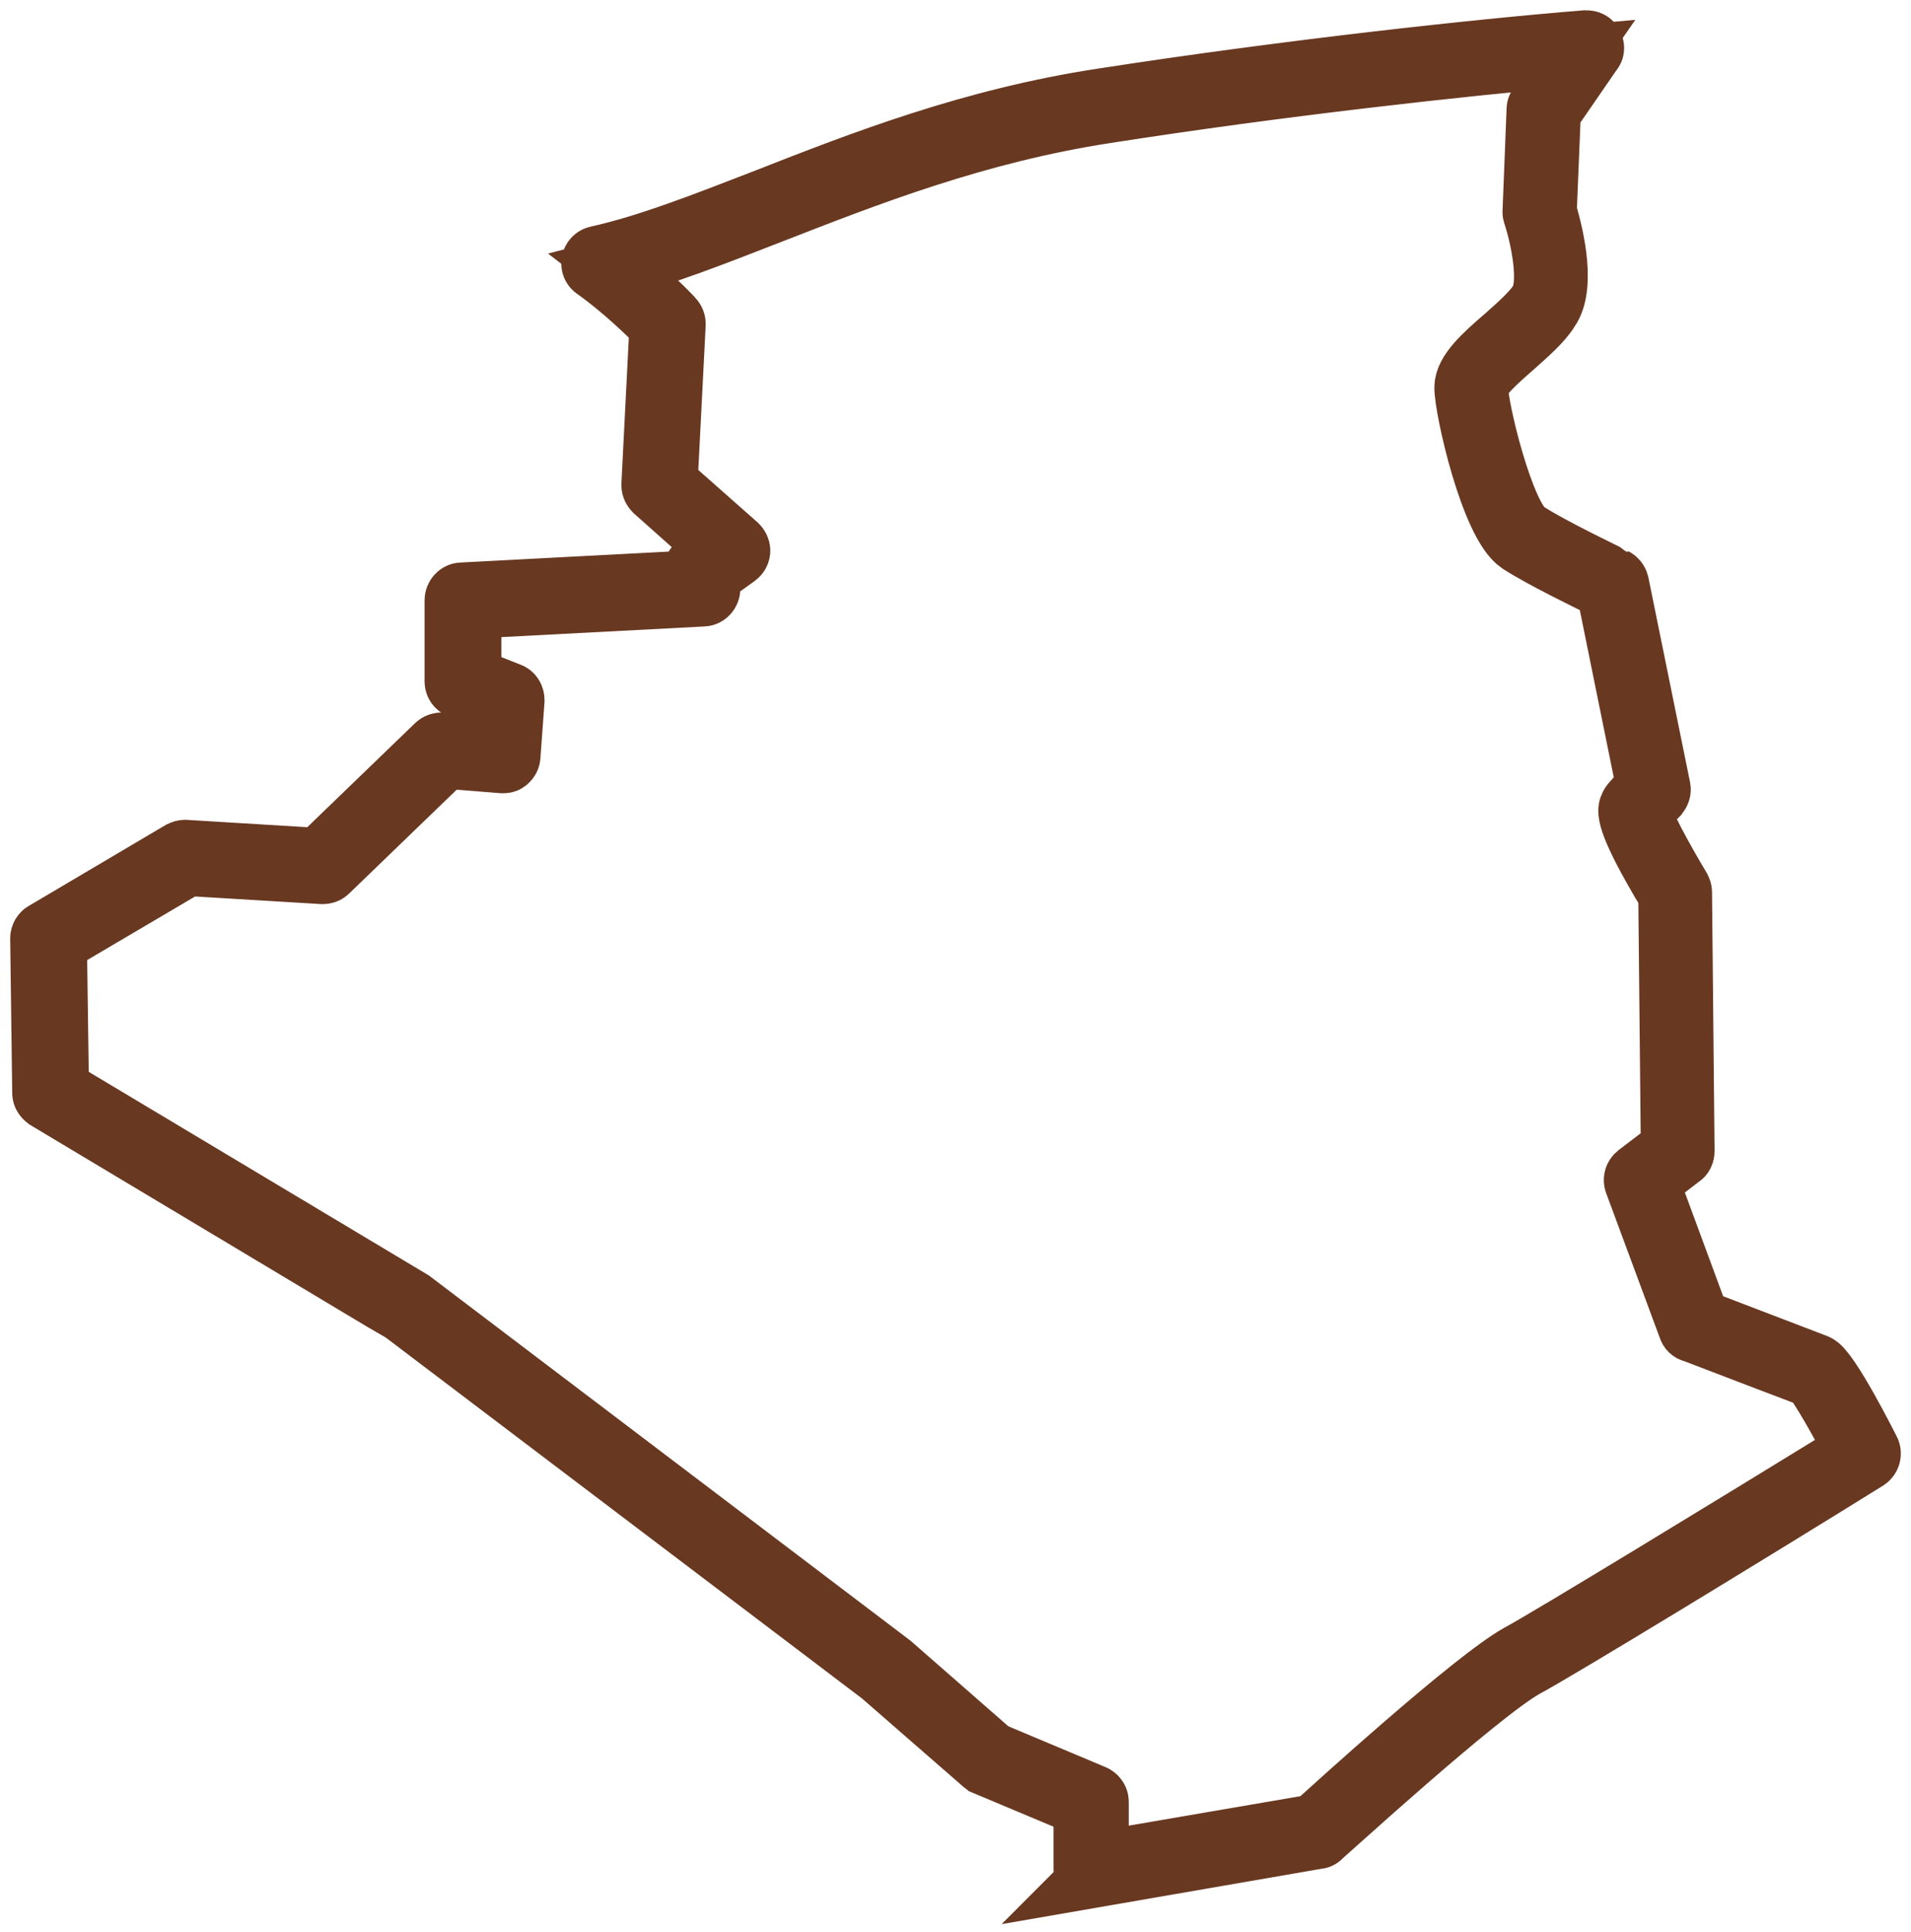 <svg fill="none" height="95" viewBox="0 0 94 95" width="94" xmlns="http://www.w3.org/2000/svg"><path d="m53.673 92.316c-.075 0-.15-.025-.225-.075-.075-.075-.125-.175-.125-.275v-3.126l-4.827-2.026c-.025-.025-.075-.025-.1-.05l-5.052-4.402-23.536-17.833-.95-.55-16.582-9.93c-.1-.075-.175-.175-.175-.3l-.1-7.603c0-.125.075-.25.175-.3l6.728-3.977c.05-.025.125-.05.2-.05l6.578.4 5.778-5.577c.075-.075.175-.1.275-.1l2.601.2.15-2.151-1.876-.75c-.125-.05-.225-.175-.225-.325v-4.002c0-.175.15-.35.325-.35l11.43-.6v-.5c0-.125.05-.225.15-.275l1.126-.775-3.227-2.876c-.075-.075-.125-.175-.125-.275l.4-7.854c-.375-.375-1.751-1.751-3.201-2.776-.125-.075-.175-.225-.15-.35.025-.125.125-.25.275-.275 2.476-.55 5.152-1.601 8.254-2.801 4.777-1.876 10.18-3.977 16.608-4.952 9.054-1.401 18.458-2.426 23.761-2.851.15 0 .275.05.325.175.075.125.075.275-.025.375l-2.051 2.976-.2 4.877c.175.575 1.05 3.577.125 4.852-.35.575-1.075 1.2-1.776 1.826-.775.675-1.726 1.526-1.726 1.976 0 1.075 1.3 6.353 2.376 7.078 1.25.825 4.327 2.276 4.352 2.301.1.05.175.15.2.25l2.051 10.079c.025.125-.025.225-.1.325-.35.35-.725.725-.825.85.05.45 1.025 2.251 1.926 3.752.025.05.05.125.05.175l.125 12.756c0 .1-.05.225-.15.275l-1.601 1.226 2.501 6.778c.9.35 5.378 2.051 5.753 2.201.6.2 2.551 4.077 2.626 4.227s.025.35-.125.45c-5.878 3.652-15.282 9.379-16.833 10.205-2.251 1.251-9.93 8.279-10.03 8.354-.05.05-.1.075-.175.075l-11.13 1.926c.025-.025 0-.025 0-.025zm-4.877-6.128 5.002 2.101c.125.05.225.175.225.325v2.951l10.63-1.826c.85-.775 7.854-7.153 10.079-8.379 1.526-.825 10.63-6.378 16.532-10.005-.65-1.276-1.851-3.401-2.151-3.627-.375-.15-5.803-2.201-5.853-2.226-.1-.025-.175-.1-.2-.2l-2.651-7.153c-.05-.15 0-.3.125-.4l1.676-1.276-.125-12.481c-2.276-3.777-2.001-4.177-1.901-4.377.05-.125.3-.375.825-.9l-1.976-9.729c-.65-.325-3.151-1.526-4.302-2.276-1.401-.95-2.676-6.578-2.676-7.653 0-.75.9-1.576 1.976-2.501.65-.575 1.325-1.176 1.651-1.676.65-.925.05-3.427-.25-4.327-.025-.05-.025-.075-.025-.125l.2-5.052c0-.075.025-.125.075-.175l1.701-2.451c-5.402.475-14.357 1.451-22.985 2.801-6.353.975-11.705 3.076-16.457 4.927-2.826 1.101-5.302 2.076-7.628 2.676 1.501 1.151 2.751 2.451 2.801 2.526.075.075.1.175.1.25l-.4 7.829 3.452 3.051c.075.075.125.175.125.275 0 .1-.05.2-.15.275l-1.326.95v.65c0 .175-.15.35-.325.35l-11.43.6v3.426l1.901.75c.15.05.225.2.225.35l-.2 2.751c0 .1-.05.175-.125.25-.075.075-.15.075-.25.075l-2.801-.225-5.778 5.577c-.075.075-.15.1-.275.1l-6.628-.4-6.453 3.802.1 7.203 17.383 10.405 23.586 17.883z" stroke="#693821" stroke-miterlimit="10" stroke-width="3"/></svg>